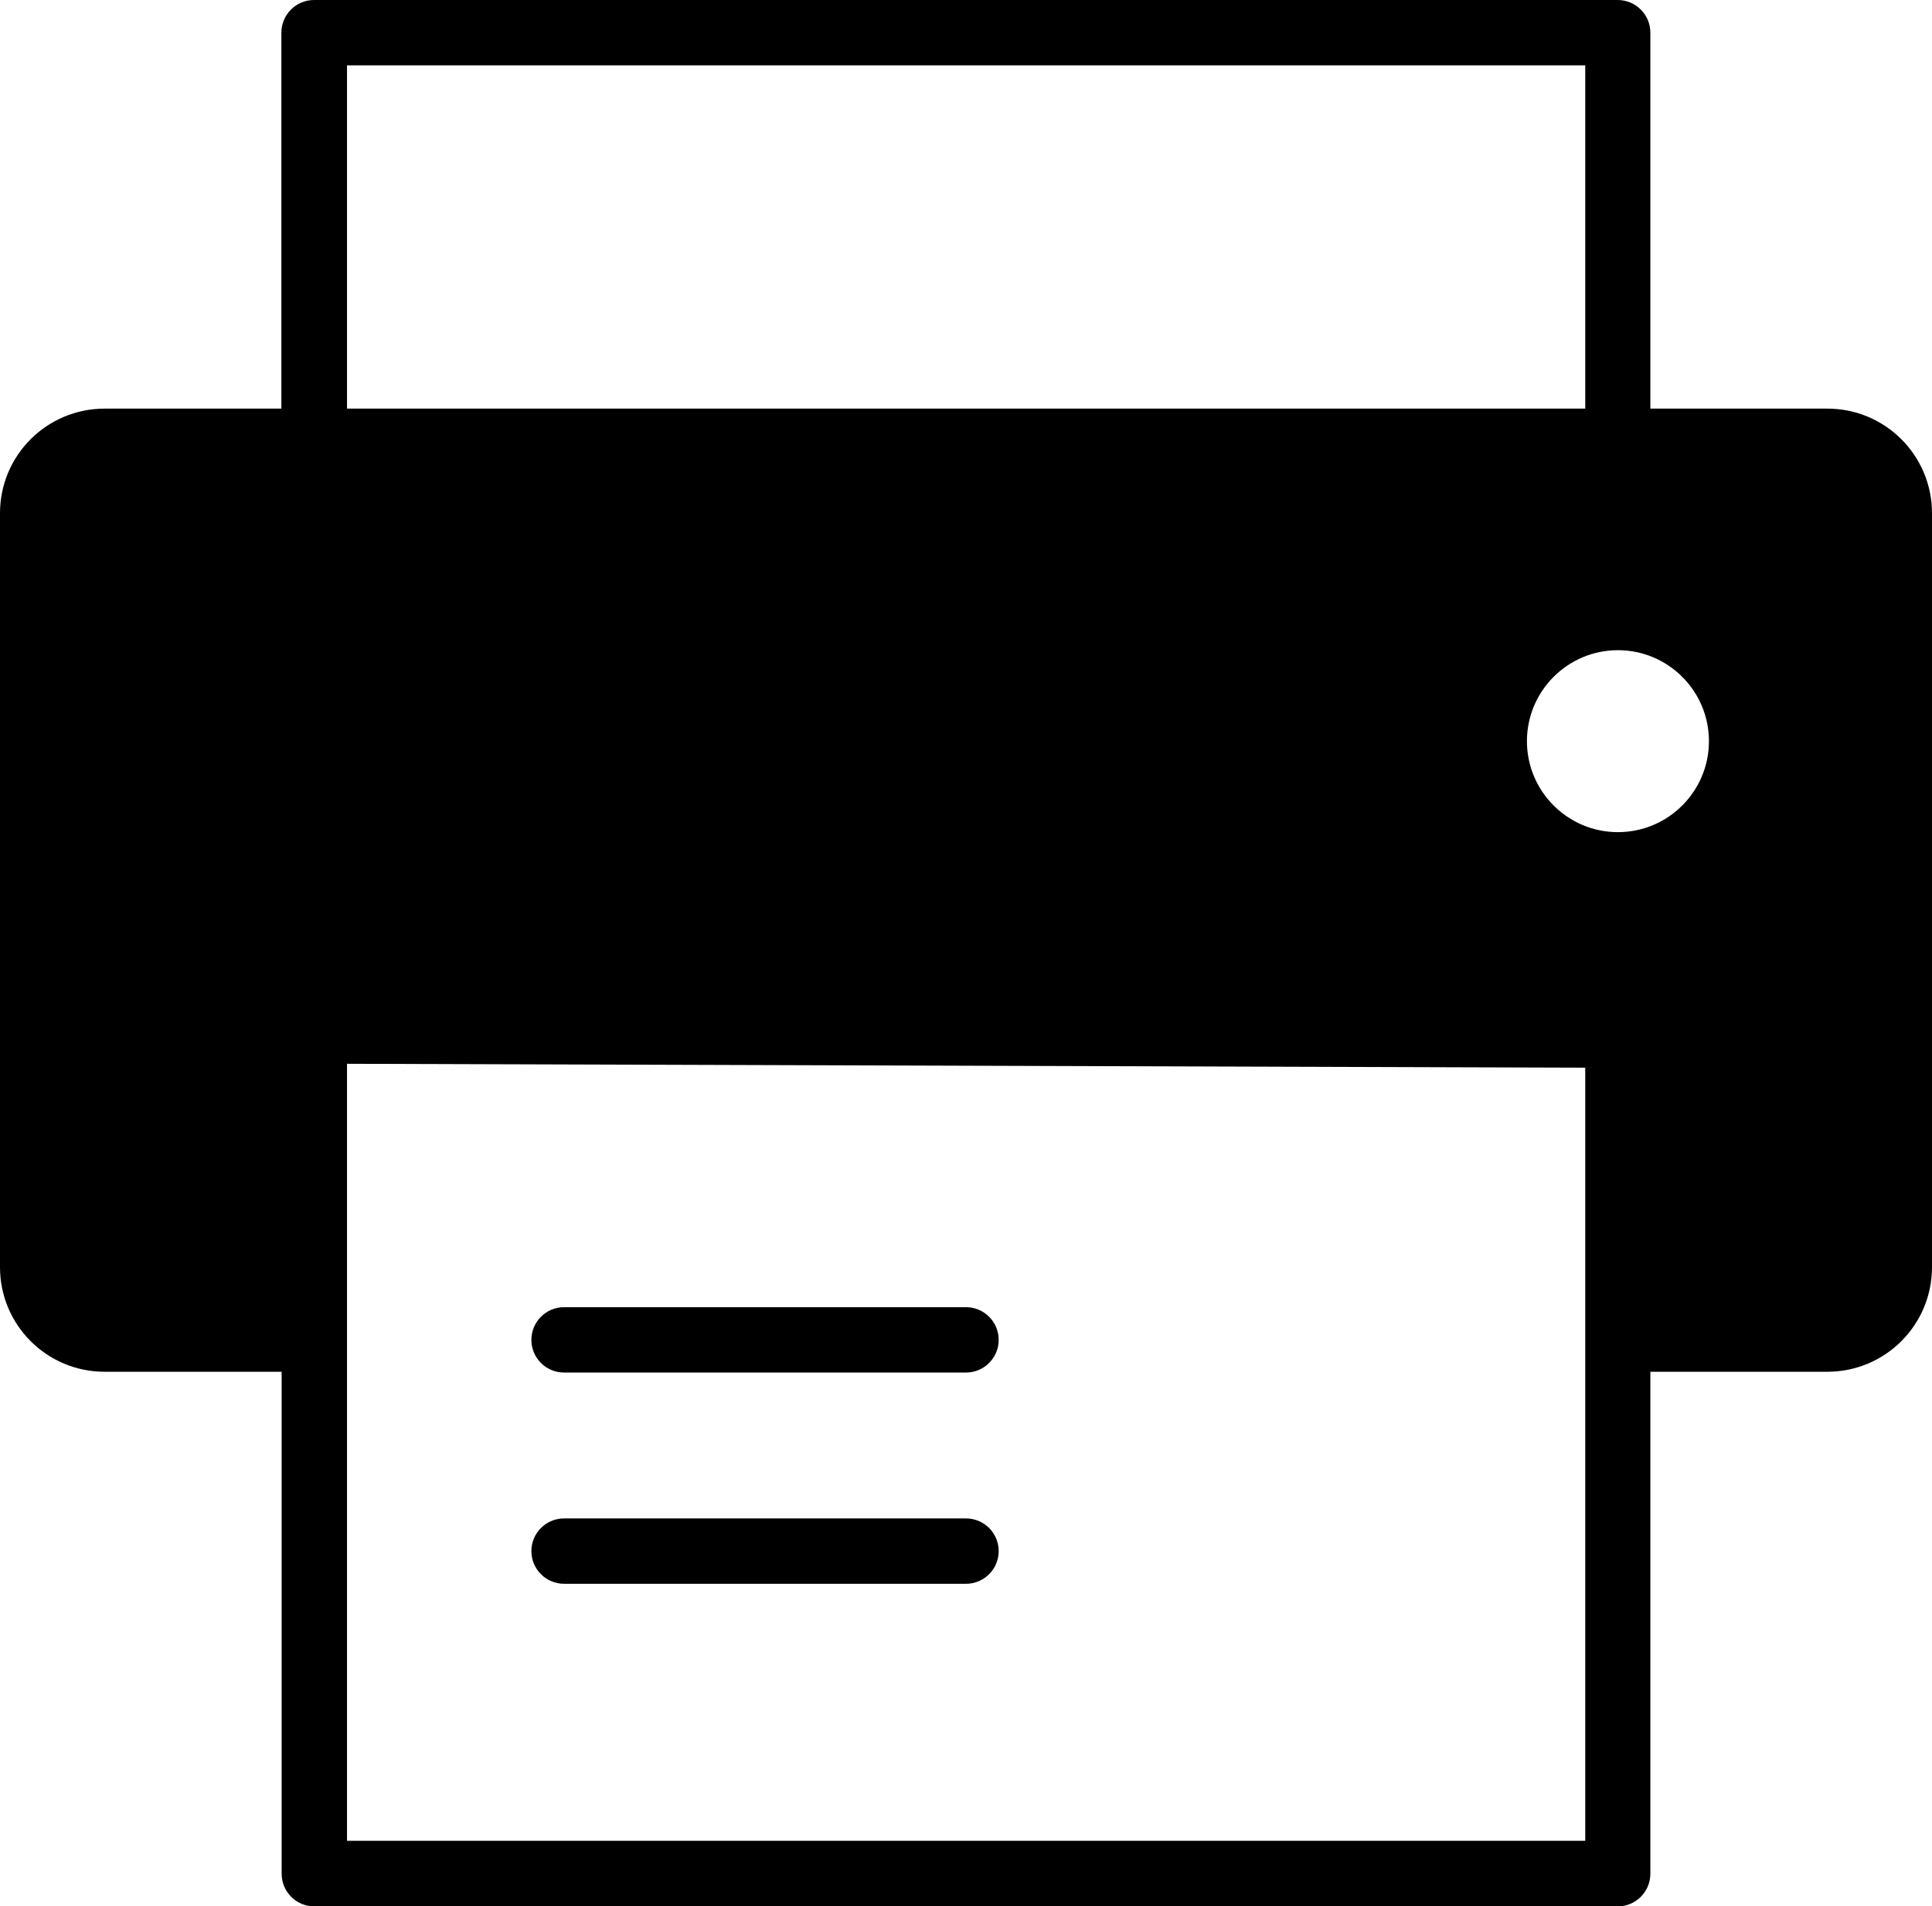 <?xml version="1.0" encoding="UTF-8"?>
<svg xmlns="http://www.w3.org/2000/svg" version="1.1" viewBox="0 0 738.8 729.1">
  <!-- Generator: Adobe Illustrator 28.7.1, SVG Export Plug-In . SVG Version: 1.2.0 Build 142)  -->
  <g>
    <g id="Layer_1">
      <path d="M381.9,512.5c0,6.9-5.6,12.5-12.5,12.5h-153.7c-6.9,0-12.5-5.6-12.5-12.5s5.6-12.5,12.5-12.5h153.7c6.9,0,12.5,5.6,12.5,12.5ZM369.4,580.8h-153.7c-6.9,0-12.5,5.6-12.5,12.5s5.6,12.5,12.5,12.5h153.7c6.9,0,12.5-5.6,12.5-12.5s-5.6-12.5-12.5-12.5ZM738.8,196.3v288.4c0,22.1-17.9,40-40,40h-67.7v192c0,6.9-5.6,12.5-12.5,12.5H120.2c-6.9,0-12.5-5.6-12.5-12.5v-192H40c-22.1,0-40-17.9-40-40V196.3c0-22.1,17.9-40,40-40h67.6V12.5c0-6.9,5.6-12.5,12.5-12.5h498.5c6.9,0,12.5,5.6,12.5,12.5v143.8h67.7c22.1,0,40,17.9,40,40ZM132.7,156.3h473.5V25H132.7v131.3ZM606.2,704.1v-295.7l-473.5-1.5v297.2h473.5ZM653.5,283.5c0-19.2-15.6-34.8-34.8-34.8s-34.8,15.6-34.8,34.8,15.6,34.8,34.8,34.8,34.8-15.6,34.8-34.8Z"/>
    </g>
  </g>
</svg>